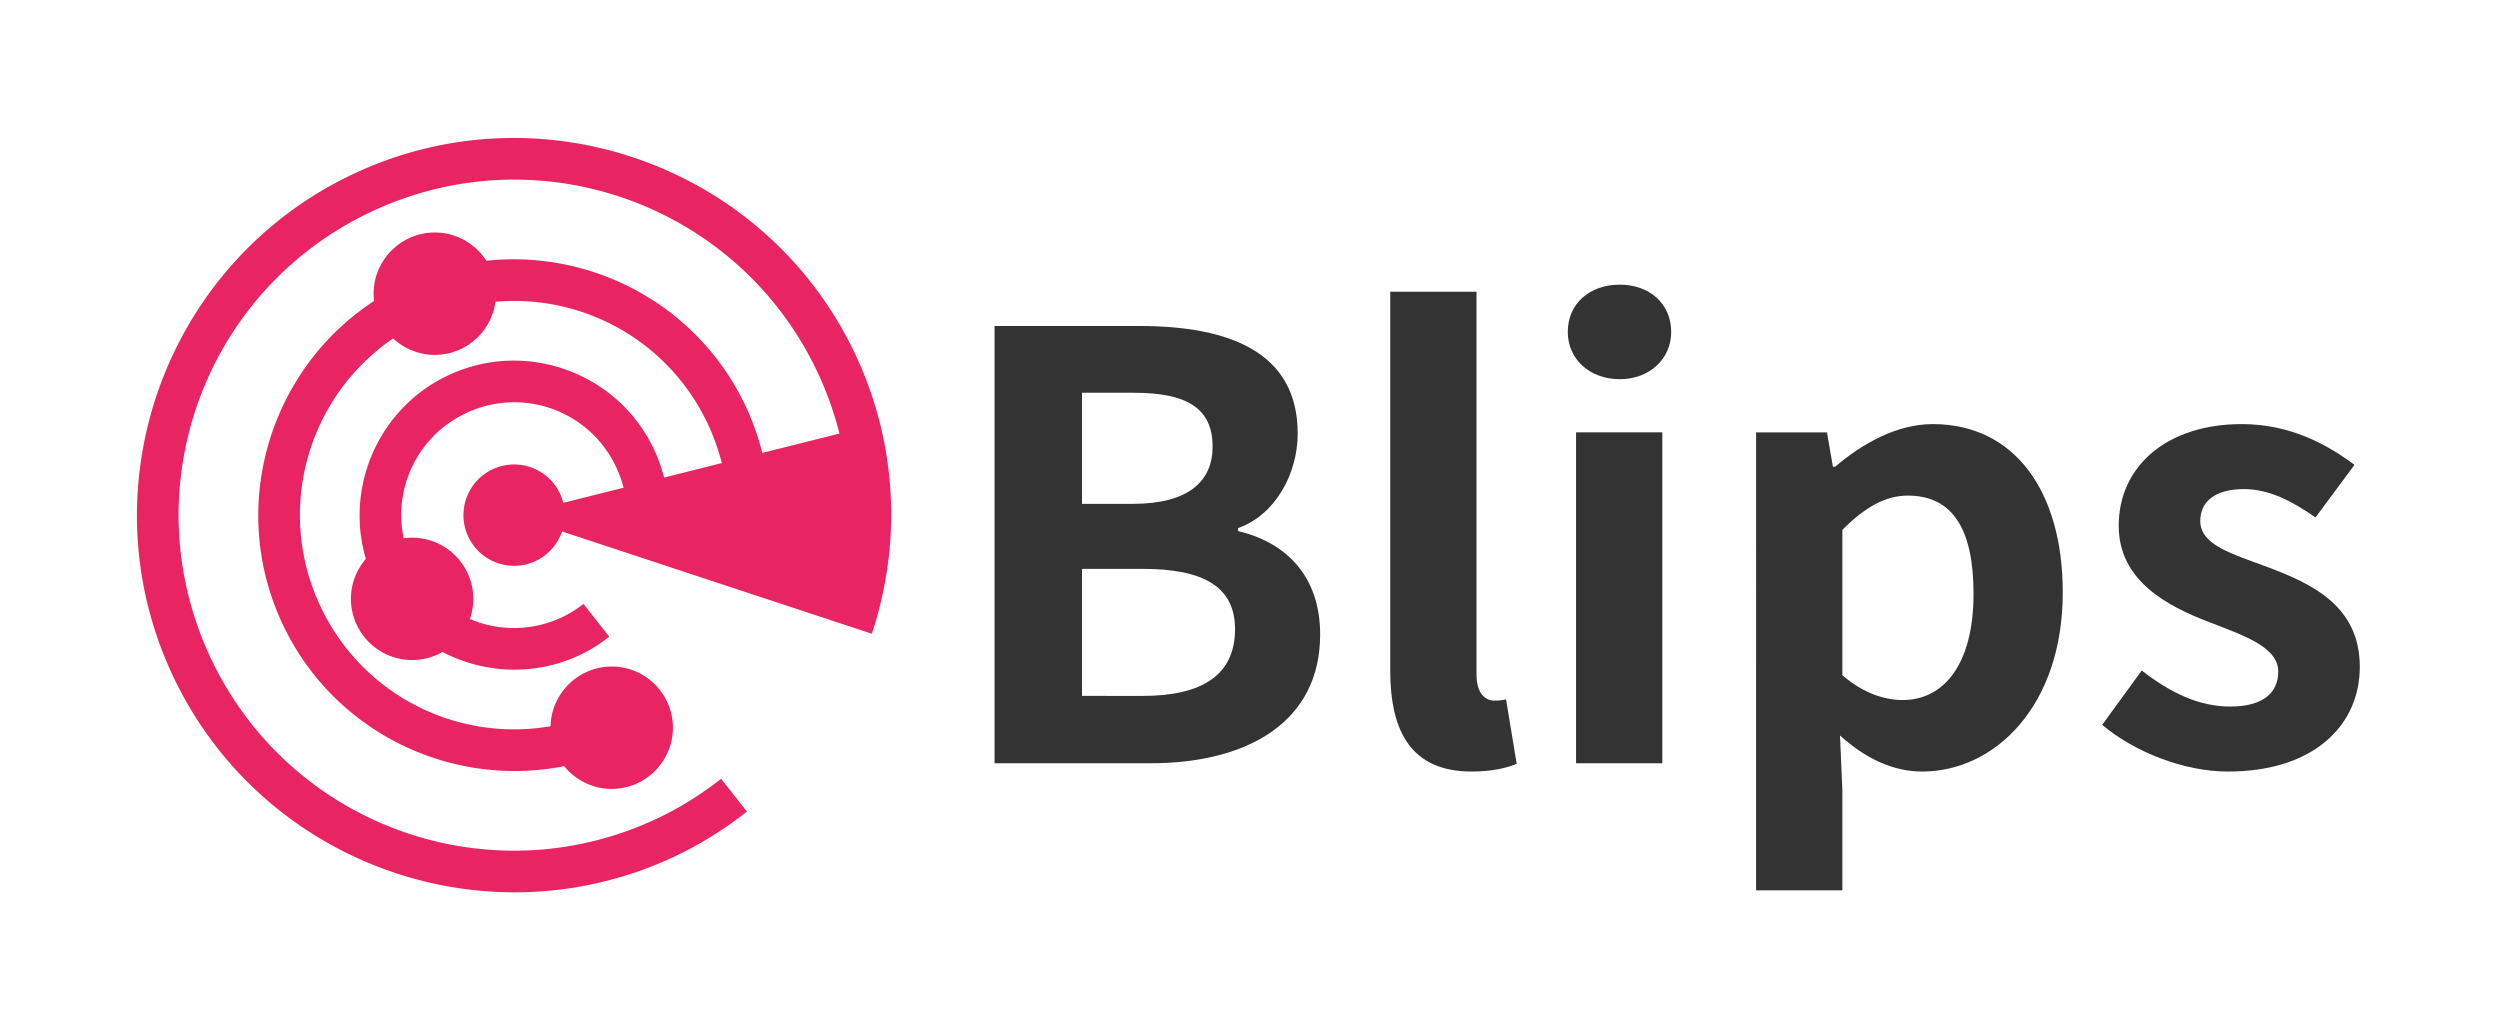 <?xml version="1.0" encoding="UTF-8" standalone="no"?>
<svg
   xmlns:dc="http://purl.org/dc/elements/1.1/"
   xmlns:cc="http://creativecommons.org/ns#"
   xmlns:rdf="http://www.w3.org/1999/02/22-rdf-syntax-ns#"
   xmlns:svg="http://www.w3.org/2000/svg"
   xmlns="http://www.w3.org/2000/svg"
   xmlns:sodipodi="http://sodipodi.sourceforge.net/DTD/sodipodi-0.dtd"
   xmlns:inkscape="http://www.inkscape.org/namespaces/inkscape"
   viewBox="0 0 225 92.808"
   version="1.1"
   id="svg4559"
   sodipodi:docname="blips-logo.svg"
   width="225"
   height="92.808"
   inkscape:version="0.92.1 r15371"
   inkscape:export-filename="/home/iachim/Documents/blips-logo.svg.png"
   inkscape:export-xdpi="96"
   inkscape:export-ydpi="96">
  <defs
     id="defs4563" />
  <sodipodi:namedview
     pagecolor="#ffffff"
     bordercolor="#666666"
     borderopacity="1"
     objecttolerance="10"
     gridtolerance="10"
     guidetolerance="10"
     inkscape:pageopacity="0"
     inkscape:pageshadow="2"
     inkscape:window-width="1920"
     inkscape:window-height="1025"
     id="namedview4561"
     showgrid="false"
     inkscape:snap-bbox="true"
     inkscape:snap-global="false"
     inkscape:zoom="4.085"
     inkscape:cx="122.00721"
     inkscape:cy="44.732752"
     inkscape:window-x="0"
     inkscape:window-y="27"
     inkscape:window-maximized="1"
     inkscape:current-layer="g4526" />
  <g
     id="g5277"
     style="fill:#e82463;fill-opacity:1"
     transform="matrix(0.956,0,0,0.956,-65.129,-330.745)">
    <g
       id="g6015"
       transform="rotate(10.878,116.628,394.376)">
      <g
         id="g4526">
        <g
           transform="matrix(0.139,0.132,-0.132,0.139,115.115,340.309)"
           id="g5249"
           style="fill:#e82463;fill-opacity:1">
          <path
             style="color:#000000;font-style:normal;font-variant:normal;font-weight:normal;font-stretch:normal;font-size:medium;line-height:normal;font-family:sans-serif;font-variant-ligatures:normal;font-variant-position:normal;font-variant-caps:normal;font-variant-numeric:normal;font-variant-alternates:normal;font-feature-settings:normal;text-indent:0;text-align:start;text-decoration:none;text-decoration-line:none;text-decoration-style:solid;text-decoration-color:#000000;letter-spacing:normal;word-spacing:normal;text-transform:none;writing-mode:lr-tb;direction:ltr;text-orientation:mixed;dominant-baseline:auto;baseline-shift:baseline;text-anchor:start;white-space:normal;shape-padding:0;clip-rule:nonzero;display:inline;overflow:visible;visibility:visible;opacity:1;isolation:auto;mix-blend-mode:normal;color-interpolation:sRGB;color-interpolation-filters:linearRGB;solid-color:#000000;solid-opacity:1;vector-effect:none;fill:#e82463;fill-opacity:1;fill-rule:nonzero;stroke:none;stroke-width:8;stroke-linecap:butt;stroke-linejoin:miter;stroke-miterlimit:4;stroke-dasharray:none;stroke-dashoffset:0;stroke-opacity:1;color-rendering:auto;image-rendering:auto;shape-rendering:auto;text-rendering:auto;enable-background:accumulate"
             d="m 85.857,112.811 c -39.828,0 -72.201,32.373 -72.201,72.201 0,39.828 32.373,72.201 72.201,72.201 39.828,0 72.201,-32.373 72.201,-72.201 0,-5.531 -0.681,-10.896 -1.863,-16.072 l -7.783,1.787 c 1.043,4.599 1.645,9.367 1.645,14.285 0,35.504 -28.695,64.201 -64.199,64.201 -35.504,0 -64.201,-28.697 -64.201,-64.201 0,-35.504 28.697,-64.201 64.201,-64.201 4.265,0 8.429,0.424 12.459,1.215 l -1.086,5.492 -1.867,9.447 c -3.076,-0.61 -6.253,-0.936 -9.506,-0.936 -27.005,0 -48.982,21.977 -48.982,48.982 0,27.005 21.977,48.982 48.982,48.982 27.005,0 48.982,-21.977 48.982,-48.982 0,-3.746 -0.51,-7.358 -1.311,-10.865 l -7.77,1.785 c 0.661,2.929 1.08,5.948 1.08,9.08 0,22.681 -18.301,40.982 -40.982,40.982 -22.681,0 -40.984,-18.301 -40.984,-40.982 2e-6,-22.681 18.303,-40.982 40.984,-40.982 2.724,0 5.382,0.27 7.955,0.775 l -2.209,11.186 c -1.86,-0.37 -3.78,-0.566 -5.746,-0.566 -16.294,0 -29.59,13.294 -29.59,29.588 -10e-7,16.294 13.296,29.59 29.59,29.59 16.294,0 29.588,-13.296 29.588,-29.59 0,-2.25 -0.305,-4.422 -0.785,-6.531 l -7.77,1.785 c 0.341,1.53 0.555,3.109 0.555,4.746 0,11.971 -9.617,21.59 -21.588,21.59 -11.971,0 -21.59,-9.619 -21.59,-21.59 3e-6,-11.971 9.619,-21.59 21.59,-21.59 1.437,0 2.839,0.143 4.195,0.408 l -2.307,11.676 c 0.232,0.046 0.462,0.101 0.689,0.164 0.257,0.071 0.507,0.158 0.756,0.25 a 9.698,9.698 0 0 0 -0.756,-0.25 9.698,9.698 0 0 0 -0.689,-0.164 c -0.56,-0.113 -1.128,-0.176 -1.699,-0.189 -0.647,-0.013 -1.293,0.039 -1.93,0.154 -5.269,0.961 -8.762,6.012 -7.801,11.281 0.961,5.269 6.012,8.762 11.281,7.801 5.269,-0.961 8.762,-6.012 7.801,-11.281 -0.025,-0.116 -0.053,-0.232 -0.082,-0.348 -0.397,-1.809 -1.304,-3.466 -2.613,-4.775 -0.034,-0.032 -0.069,-0.063 -0.104,-0.094 a 9.698,9.698 0 0 0 -0.652,-0.572 c 0.225,0.182 0.444,0.37 0.652,0.572 l 8.199,-8.629 5.479,-5.766 7.877,-8.289 5.473,-5.758 6.691,-7.043 3.828,-4.027 5.473,-5.76 c -9.739,-9.284 -22.047,-15.89 -35.754,-18.598 -4.533,-0.895 -9.215,-1.375 -14.008,-1.375 z m 4.438,63.592 c 0.077,0.04 0.15,0.087 0.227,0.129 a 9.698,9.698 0 0 0 -0.227,-0.129 z m 1.088,0.664 c 0.125,0.087 0.25,0.173 0.371,0.266 a 9.698,9.698 0 0 0 -0.371,-0.266 z"
             transform="matrix(2.524,0.46,-0.46,2.524,68.424,-306.677)"
             id="path5906"
             inkscape:connector-curvature="0" />
        </g>
        <ellipse
           transform="rotate(-10.337)"
           style="opacity:1;vector-effect:none;fill:#e82463;fill-opacity:1;stroke:none;stroke-width:4.651;stroke-linecap:butt;stroke-linejoin:miter;stroke-miterlimit:4;stroke-dasharray:none;stroke-dashoffset:0;stroke-opacity:1"
           id="path4977"
           cx="36.205"
           cy="388.215"
           rx="5.761"
           ry="5.761" />
        <circle
           transform="rotate(-10.337)"
           style="opacity:1;vector-effect:none;fill:#e82463;fill-opacity:1;stroke:none;stroke-width:4.651;stroke-linecap:butt;stroke-linejoin:miter;stroke-miterlimit:4;stroke-dasharray:none;stroke-dashoffset:0;stroke-opacity:1"
           id="path4977-2"
           cx="34.341"
           cy="416.964"
           r="5.761" />
        <circle
           transform="rotate(-10.337)"
           style="opacity:1;vector-effect:none;fill:#e82463;fill-opacity:1;stroke:none;stroke-width:4.651;stroke-linecap:butt;stroke-linejoin:miter;stroke-miterlimit:4;stroke-dasharray:none;stroke-dashoffset:0;stroke-opacity:1"
           id="path4977-7"
           cx="53.246"
           cy="428.917"
           r="5.761" />
      </g>
    </g>
    <g
       aria-label="Blips"
       style="font-style:normal;font-variant:normal;font-weight:bold;font-stretch:normal;font-size:53.644px;line-height:1.25;font-family:'Noto Sans CJK TC';-inkscape-font-specification:'Noto Sans CJK TC Bold';letter-spacing:0px;word-spacing:0px;fill:#333333;fill-opacity:1;stroke:none;stroke-width:1.341"
       id="text5993"
       transform="matrix(1.037,0,0,1.037,-10.074,-11.541)">
      <path
         d="m 165.7,414.044 h 14.162 c 8.744,0 15.396,-3.701 15.396,-11.694 0,-5.364 -3.165,-8.368 -7.456,-9.388 v -0.268 c 3.38,-1.18 5.418,-4.935 5.418,-8.583 0,-7.403 -6.223,-9.763 -14.376,-9.763 h -13.143 z m 7.939,-23.55 v -10.085 h 4.721 c 4.774,0 7.135,1.395 7.135,4.882 0,3.165 -2.199,5.203 -7.242,5.203 z m 0,17.434 V 396.396 h 5.525 c 5.472,0 8.368,1.609 8.368,5.472 0,4.131 -2.95,6.062 -8.368,6.062 z"
         style="font-style:normal;font-variant:normal;font-weight:bold;font-stretch:normal;font-family:'Noto Sans CJK TC';-inkscape-font-specification:'Noto Sans CJK TC Bold';fill:#333333;fill-opacity:1;stroke-width:1.341"
         id="path5999"
         inkscape:connector-curvature="0" />
      <path
         d="m 209.024,414.795 c 1.824,0 3.165,-0.322 4.077,-0.697 l -0.966,-5.847 c -0.536,0.107 -0.751,0.107 -1.073,0.107 -0.751,0 -1.609,-0.59 -1.609,-2.36 v -34.761 h -7.832 v 34.386 c 0,5.579 1.931,9.173 7.403,9.173 z"
         style="font-style:normal;font-variant:normal;font-weight:bold;font-stretch:normal;font-family:'Noto Sans CJK TC';-inkscape-font-specification:'Noto Sans CJK TC Bold';fill:#333333;fill-opacity:1;stroke-width:1.341"
         id="path6001"
         inkscape:connector-curvature="0" />
      <path
         d="m 218.49,414.044 h 7.832 v -30.04 h -7.832 z m 3.97,-34.868 c 2.682,0 4.667,-1.824 4.667,-4.291 0,-2.575 -1.985,-4.291 -4.667,-4.291 -2.736,0 -4.721,1.717 -4.721,4.291 0,2.468 1.985,4.291 4.721,4.291 z"
         style="font-style:normal;font-variant:normal;font-weight:bold;font-stretch:normal;font-family:'Noto Sans CJK TC';-inkscape-font-specification:'Noto Sans CJK TC Bold';fill:#333333;fill-opacity:1;stroke-width:1.341"
         id="path6003"
         inkscape:connector-curvature="0" />
      <path
         d="m 234.834,425.578 h 7.832 v -9.119 l -0.215,-4.935 c 2.307,2.092 4.828,3.272 7.456,3.272 6.598,0 12.767,-5.954 12.767,-16.254 0,-9.227 -4.399,-15.288 -11.802,-15.288 -3.219,0 -6.33,1.717 -8.851,3.862 h -0.215 l -0.536,-3.111 h -6.437 z m 13.304,-17.273 c -1.609,0 -3.54,-0.59 -5.472,-2.253 v -13.196 c 2.092,-2.092 3.916,-3.111 5.954,-3.111 4.131,0 5.954,3.165 5.954,8.905 0,6.545 -2.789,9.656 -6.437,9.656 z"
         style="font-style:normal;font-variant:normal;font-weight:bold;font-stretch:normal;font-family:'Noto Sans CJK TC';-inkscape-font-specification:'Noto Sans CJK TC Bold';fill:#333333;fill-opacity:1;stroke-width:1.341"
         id="path6005"
         inkscape:connector-curvature="0" />
      <path
         d="m 277.678,414.795 c 7.832,0 11.963,-4.238 11.963,-9.495 0,-5.579 -4.399,-7.564 -8.368,-9.066 -3.165,-1.18 -6.115,-1.985 -6.115,-4.184 0,-1.717 1.287,-2.897 3.97,-2.897 2.253,0 4.345,1.073 6.491,2.575 l 3.54,-4.774 c -2.521,-1.878 -5.847,-3.701 -10.246,-3.701 -6.759,0 -11.158,3.809 -11.158,9.227 0,4.989 4.399,7.296 8.207,8.744 3.165,1.234 6.276,2.253 6.276,4.506 0,1.878 -1.341,3.165 -4.345,3.165 -2.789,0 -5.364,-1.18 -8.047,-3.272 l -3.594,4.935 c 2.95,2.468 7.403,4.238 11.426,4.238 z"
         style="font-style:normal;font-variant:normal;font-weight:bold;font-stretch:normal;font-family:'Noto Sans CJK TC';-inkscape-font-specification:'Noto Sans CJK TC Bold';fill:#333333;fill-opacity:1;stroke-width:1.341"
         id="path6007"
         inkscape:connector-curvature="0" />
    </g>
  </g>
</svg>
